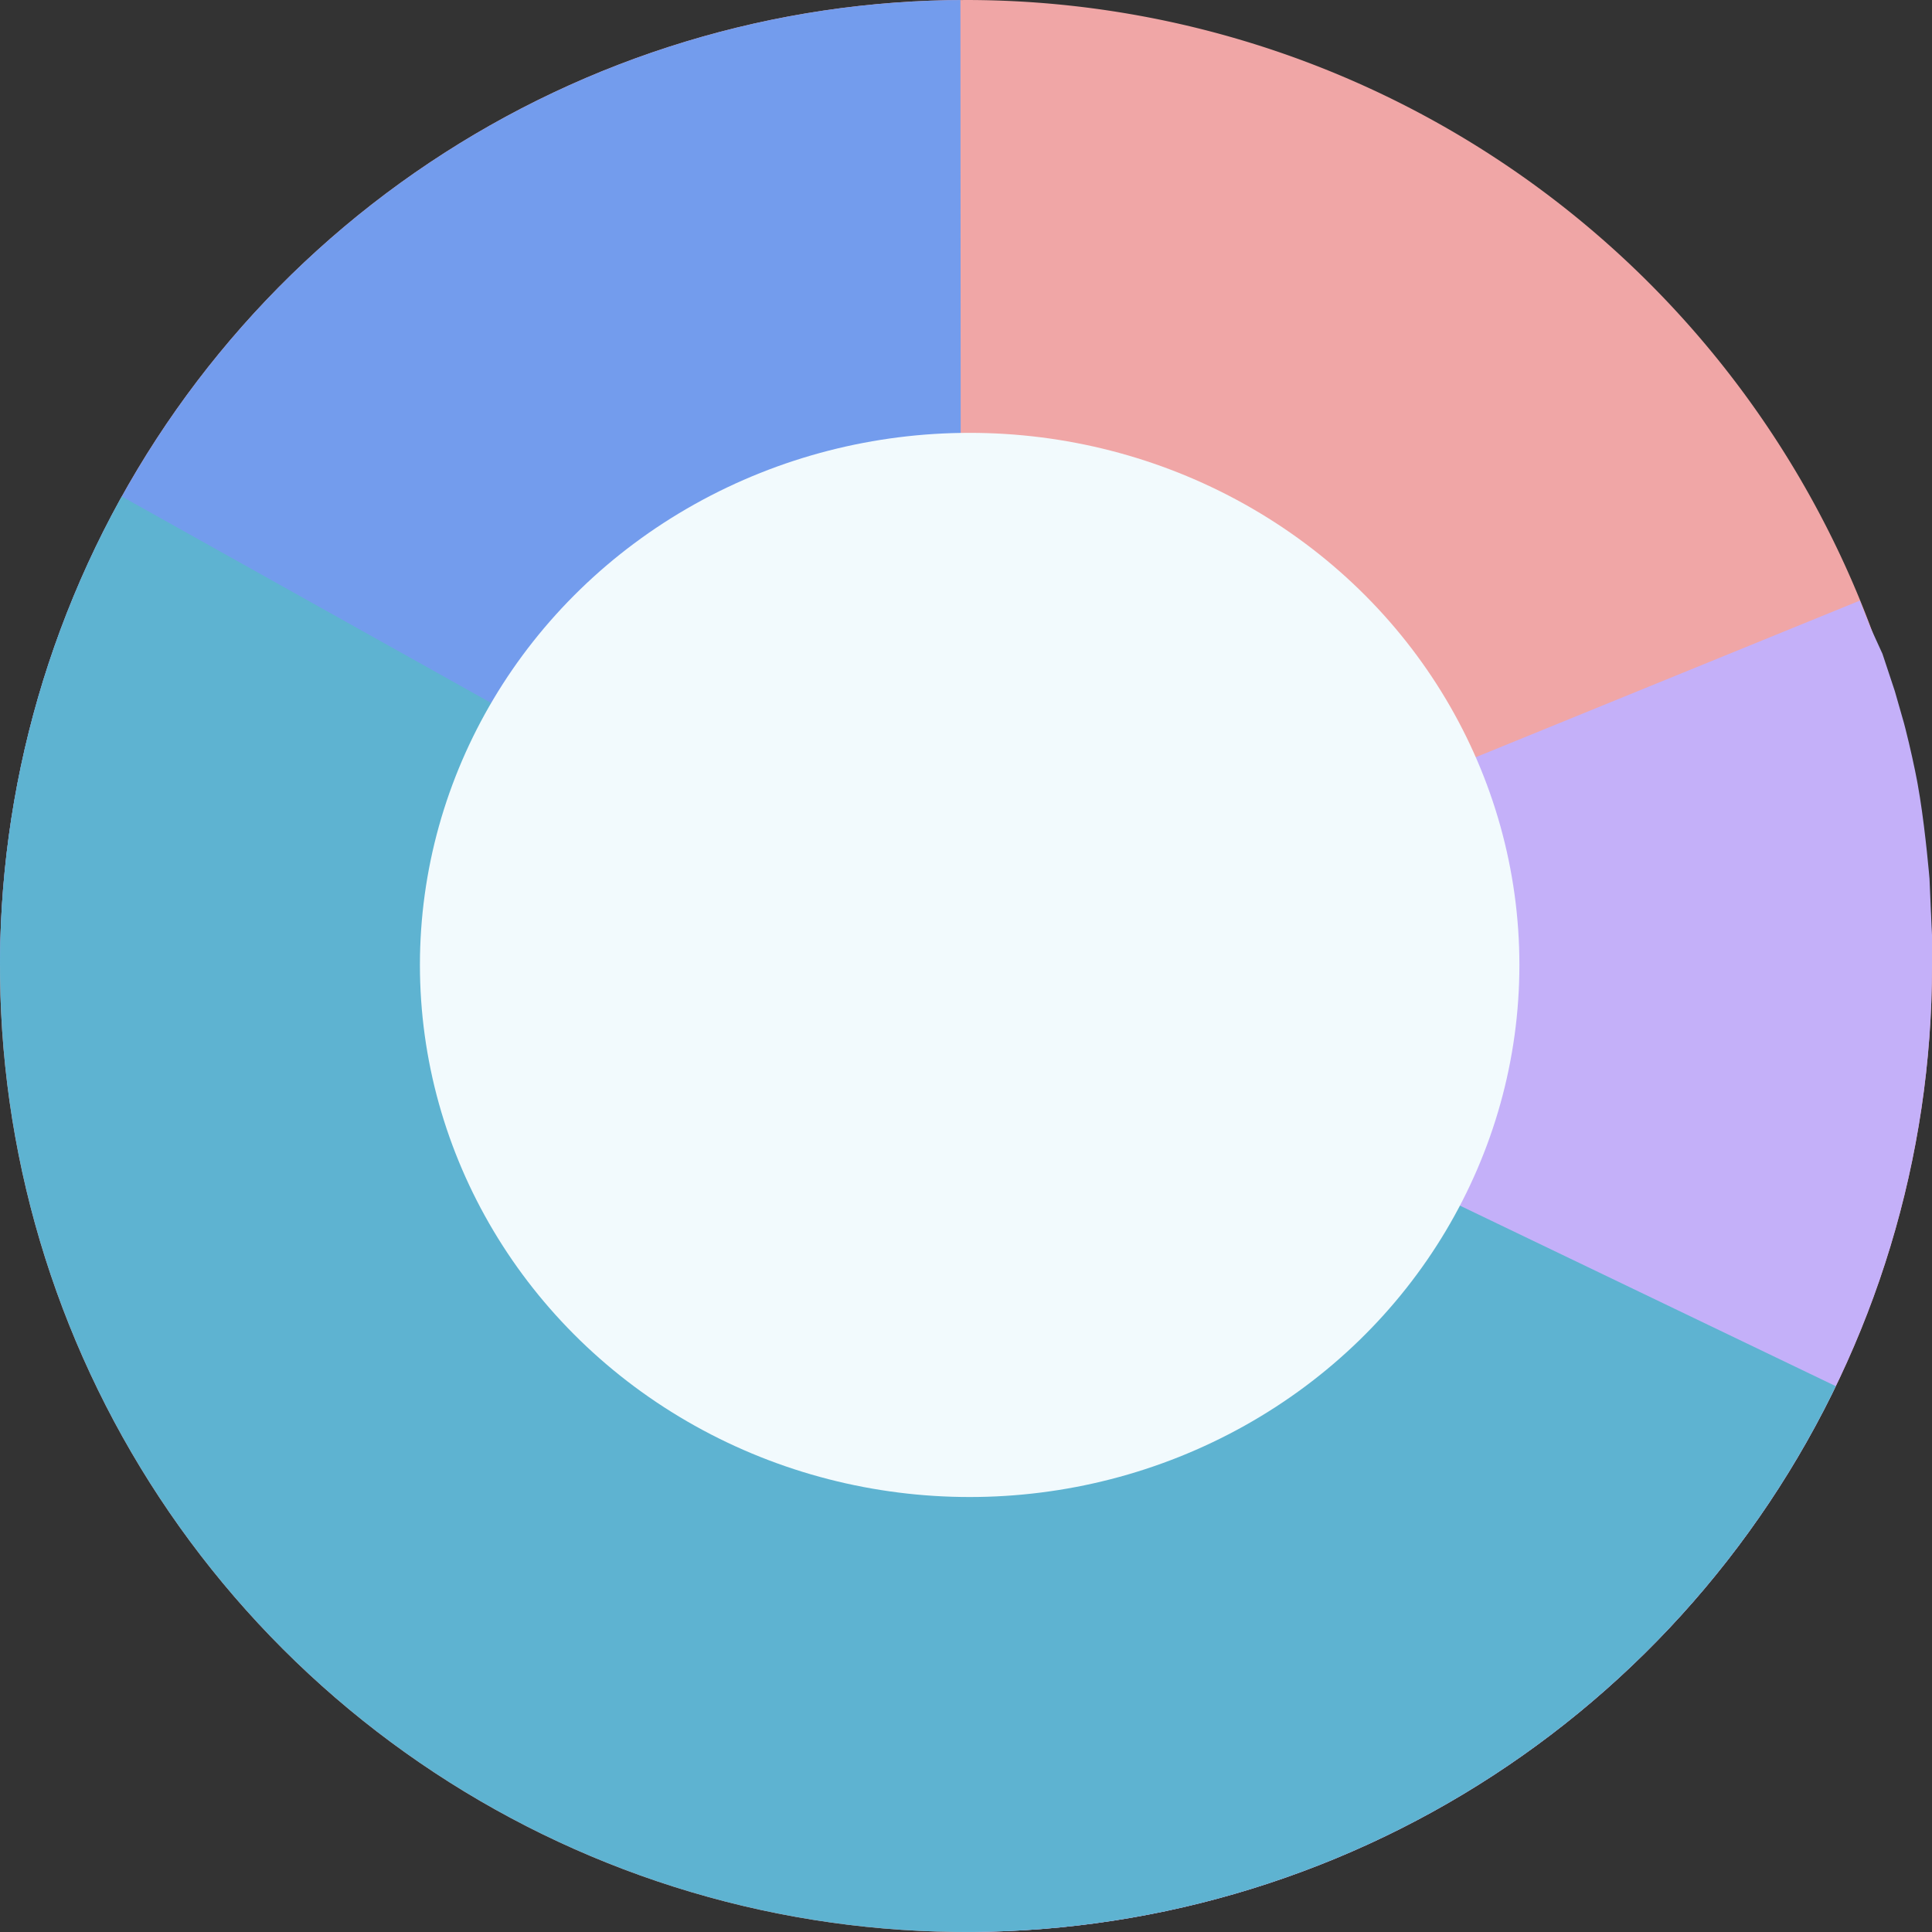 <svg xmlns="http://www.w3.org/2000/svg" xmlns:xlink="http://www.w3.org/1999/xlink" width="187.022" height="187.022" viewBox="0 0 187.022 187.022">
  <rect x="0" y="0" width="187.022" height="187.022" fill="#333333" stroke="none"/>
  <defs>
    <clipPath id="clip-path">
      <path id="Path_1524" data-name="Path 1524" d="M93.511,0a93.47,93.47,0,0,1,92.838,80.125,100.226,100.226,0,0,1,.673,13.386A93.511,93.511,0,1,1,93.511,0Z" fill="#ffabba"/>
    </clipPath>
  </defs>
  <g id="graph-circle" transform="translate(-8.543 -9)">
    <g id="Mask_Group_3" data-name="Mask Group 3" transform="translate(8.543 9)" clip-path="url(#clip-path)">
      <path id="Path_1525" data-name="Path 1525" d="M93.511,0A93.511,93.511,0,1,1,0,93.511,93.511,93.511,0,0,1,93.511,0Z" fill="#f0a6a6"/>
      <path id="Path_191" data-name="Path 191" d="M1344.181,2046.481l.058,94.333-93.858-.077.2-5.3.431-5.958,1.307-8.555,2.443-9.078,4.287-10.784,5.134-9.479,6.289-9.165,8.821-9.876,8.935-7.337,8.111-5.491,11.1-5.813,9.749-3.3,8.538-2.423,7.83-1.29,6.756-.412Z" transform="translate(-1251.21 -2047.198)" fill="#739ced"/>
      <path id="Path_192" data-name="Path 192" d="M94.073,0l.058,94.813L7.123,130.29l-1.06-2.677-1.131-2.475-1.2-3.622-1.16-4.057s-.706-2.709-1.267-6.23-.927-7.865-.927-7.865l-.139-3.254L0,94.931V89.412l.433-5.989,1.313-8.6L4.2,65.7,8.51,54.862l5.16-9.528,6.322-9.212L28.857,26.2l8.98-7.374L45.99,13.3,57.15,7.46l9.8-3.314L75.53,1.71,83.4.414,90.189,0Z" transform="translate(187.159 188.429) rotate(180)" fill="#c4b0f9"/>
      <path id="Path_193" data-name="Path 193" d="M140.737,12.423,94.679,94.812,54.023,179.449A91.85,91.85,0,0,1,33.9,166.638c-9.37-7.769-19.4-19.658-24.567-31.61C8.8,133.793,8,132.626,7.416,131.2A103.506,103.506,0,0,1,.981,109.16C-.936,97.481.548,89.412.548,89.412l.433-5.989,1.313-8.6L4.749,65.7,9.058,54.862l5.16-9.528,6.322-9.212L29.405,26.2l8.98-7.374L46.538,13.3,57.7,7.46l9.8-3.314L76.078,1.71l7.87-1.3L90.737,0l7.738.675L110.353,1.71l5.893,1.222,7.347,1.837,4.362,1.837,6.582,2.526Z" transform="translate(-1.355 188.393) rotate(-90)" fill="#5eb3d1"/>
    </g>
    <ellipse id="Ellipse_8" data-name="Ellipse 8" cx="53.216" cy="51.507" rx="53.216" ry="51.507" transform="translate(49.192 50.901)" fill="#f2fafd"/>
  </g>
</svg>
